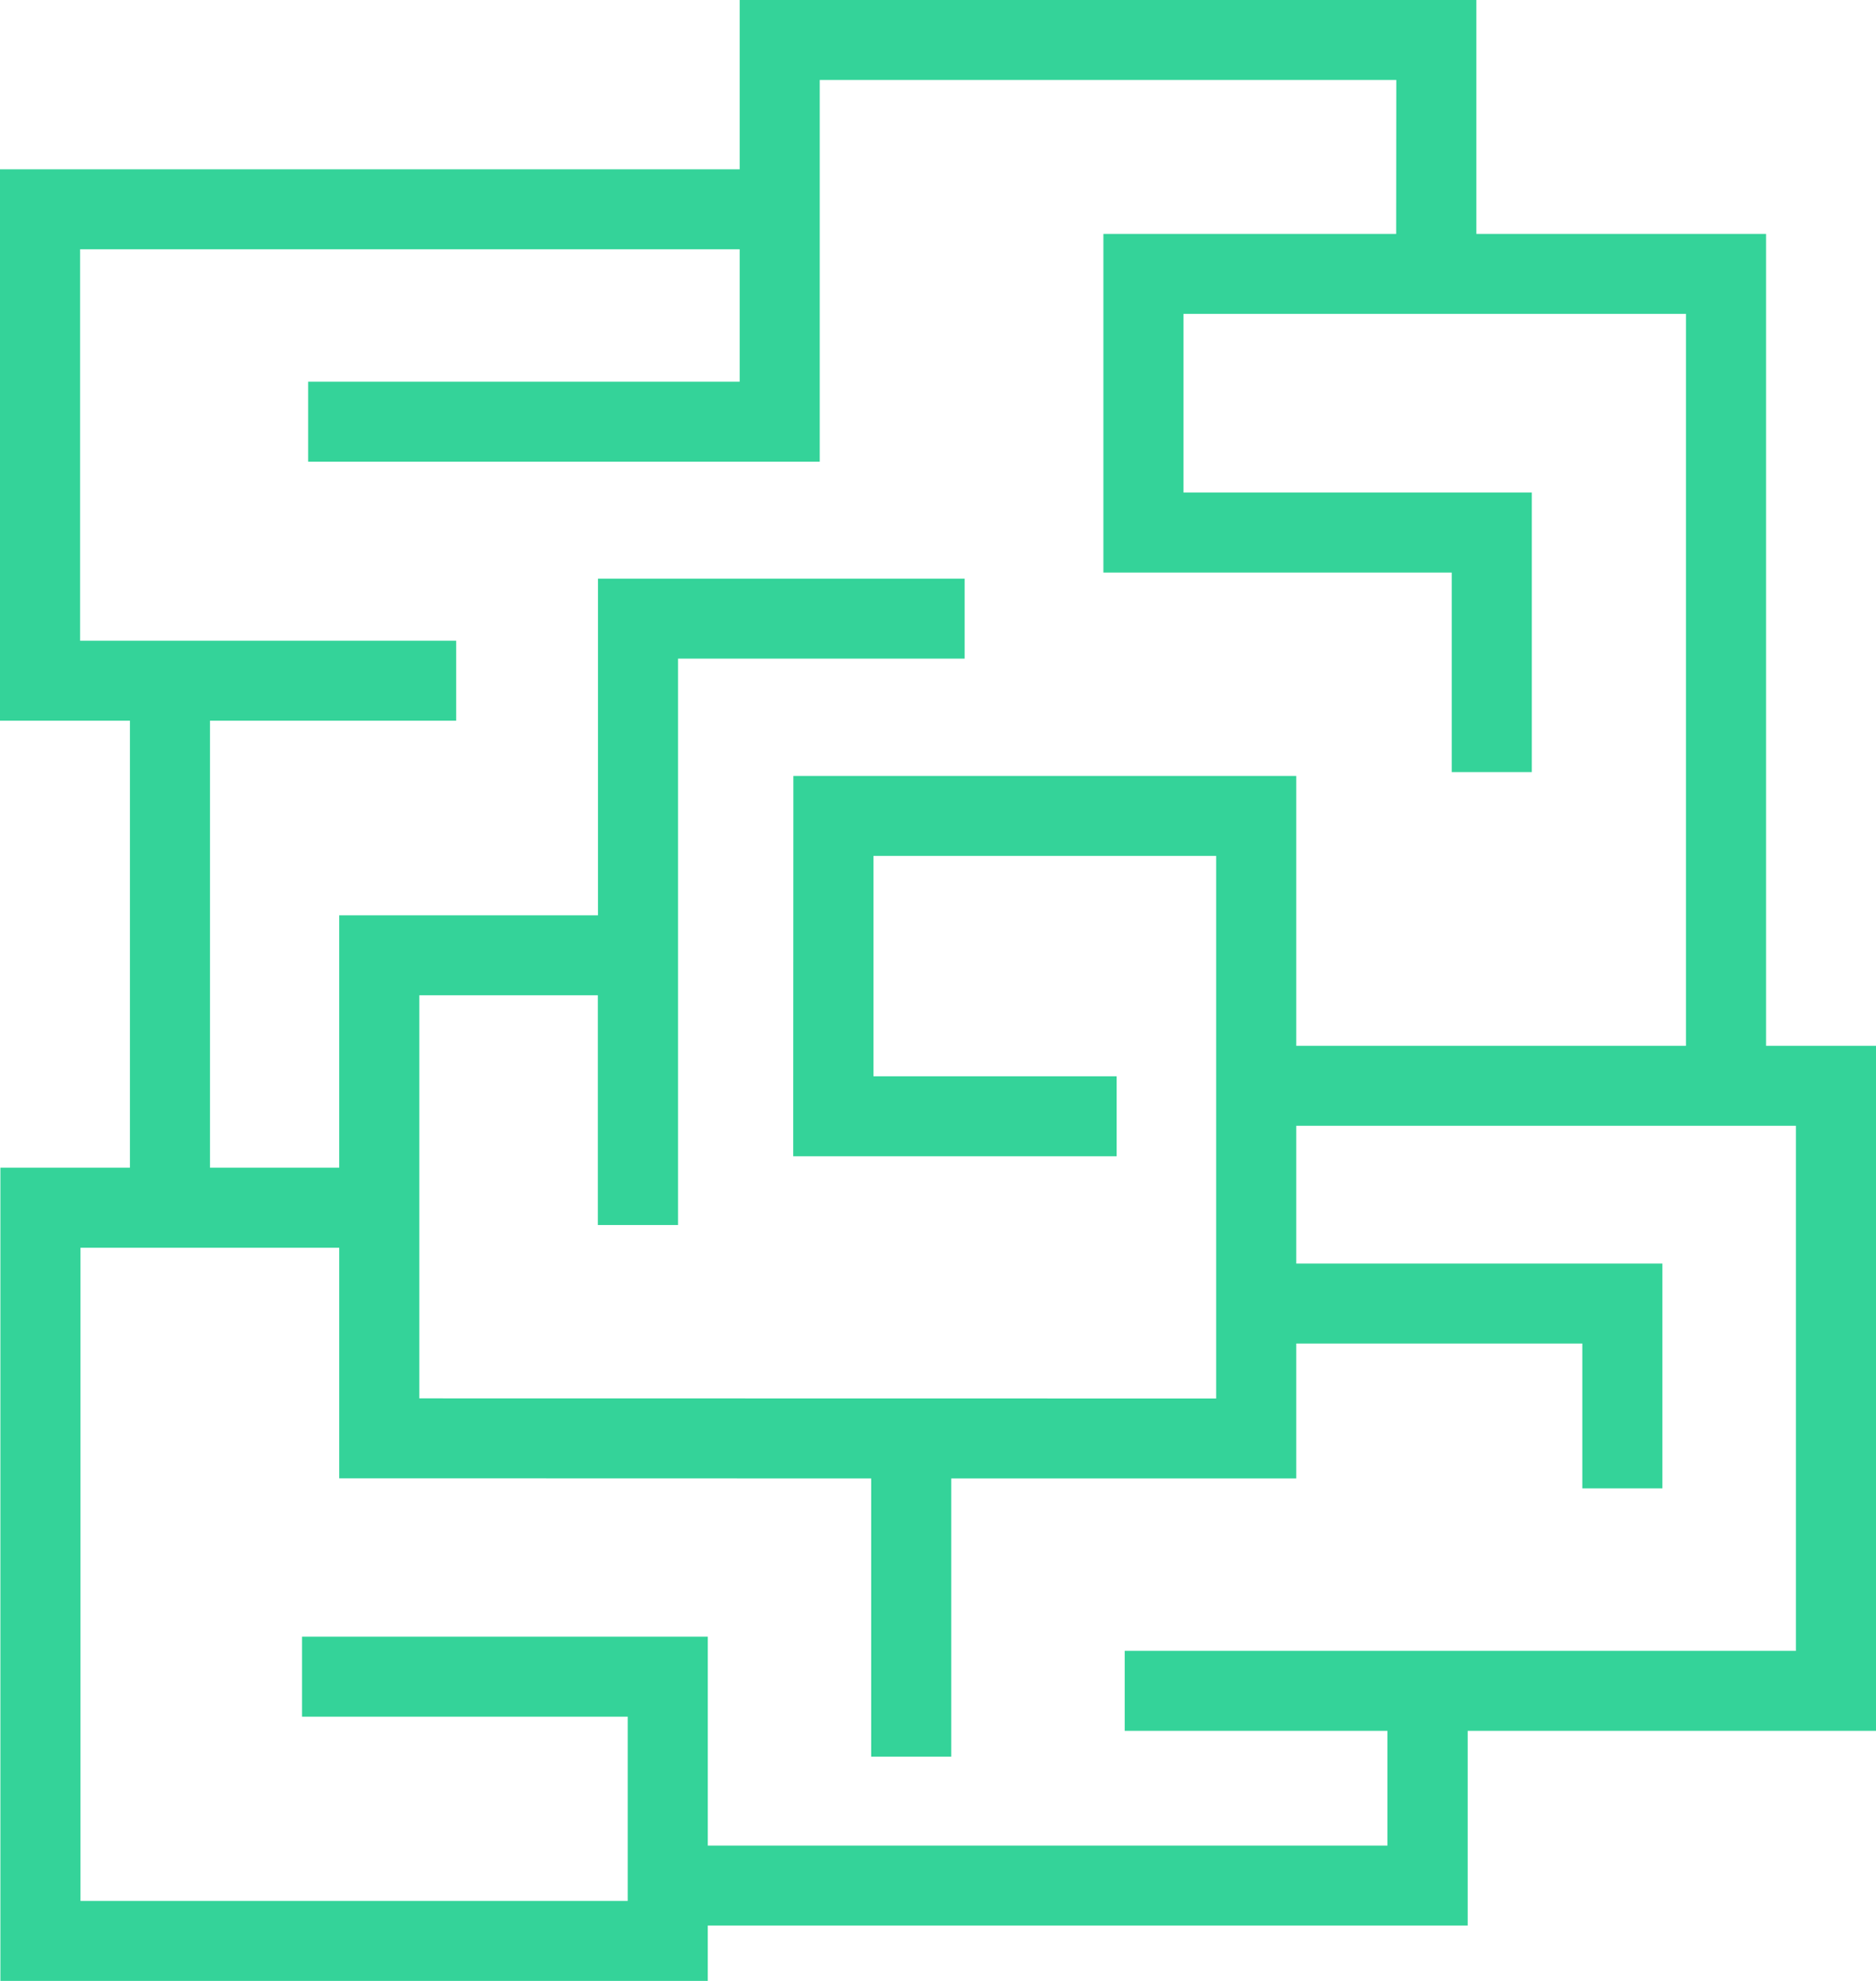 <svg width="288" height="304" viewBox="0 0 288 304" fill="none" xmlns="http://www.w3.org/2000/svg">
<path d="M113.552 0V25.984H0V110.602H19.945V179.195H0.061V304H108.658V295.504H225.314V265.621H288V160.497H271.121V35.897H226.649V0.001L113.552 0ZM125.847 12.274H214.355L214.335 35.896H169.392V87.864H222.866V118.485H235.163V75.59H181.686V48.17H258.826V160.497H198.998V119.081H121.796V125.217L121.776 171.314V177.45H171.427V165.177H134.09V131.353H186.703L186.702 214.618L64.372 214.598V152.74H91.778V187.999H104.094V101.08H148.092V88.807H91.799V140.465H52.078V179.195H32.237V110.603H70.028V98.33H12.296V38.256H113.552V58.576H47.308V70.849H125.846L125.847 12.274ZM198.998 172.772H275.706V253.348H172.661V265.621H212.998V283.23H108.66V251.172H46.363V263.445H96.364V291.728H12.357V191.489H52.079V226.872H58.225L133.742 226.892V269.582H146.036V226.892H198.998V206.185H242.913V228.412H255.208V193.91H198.998V172.772Z" fill="#34D399"/>
</svg>
